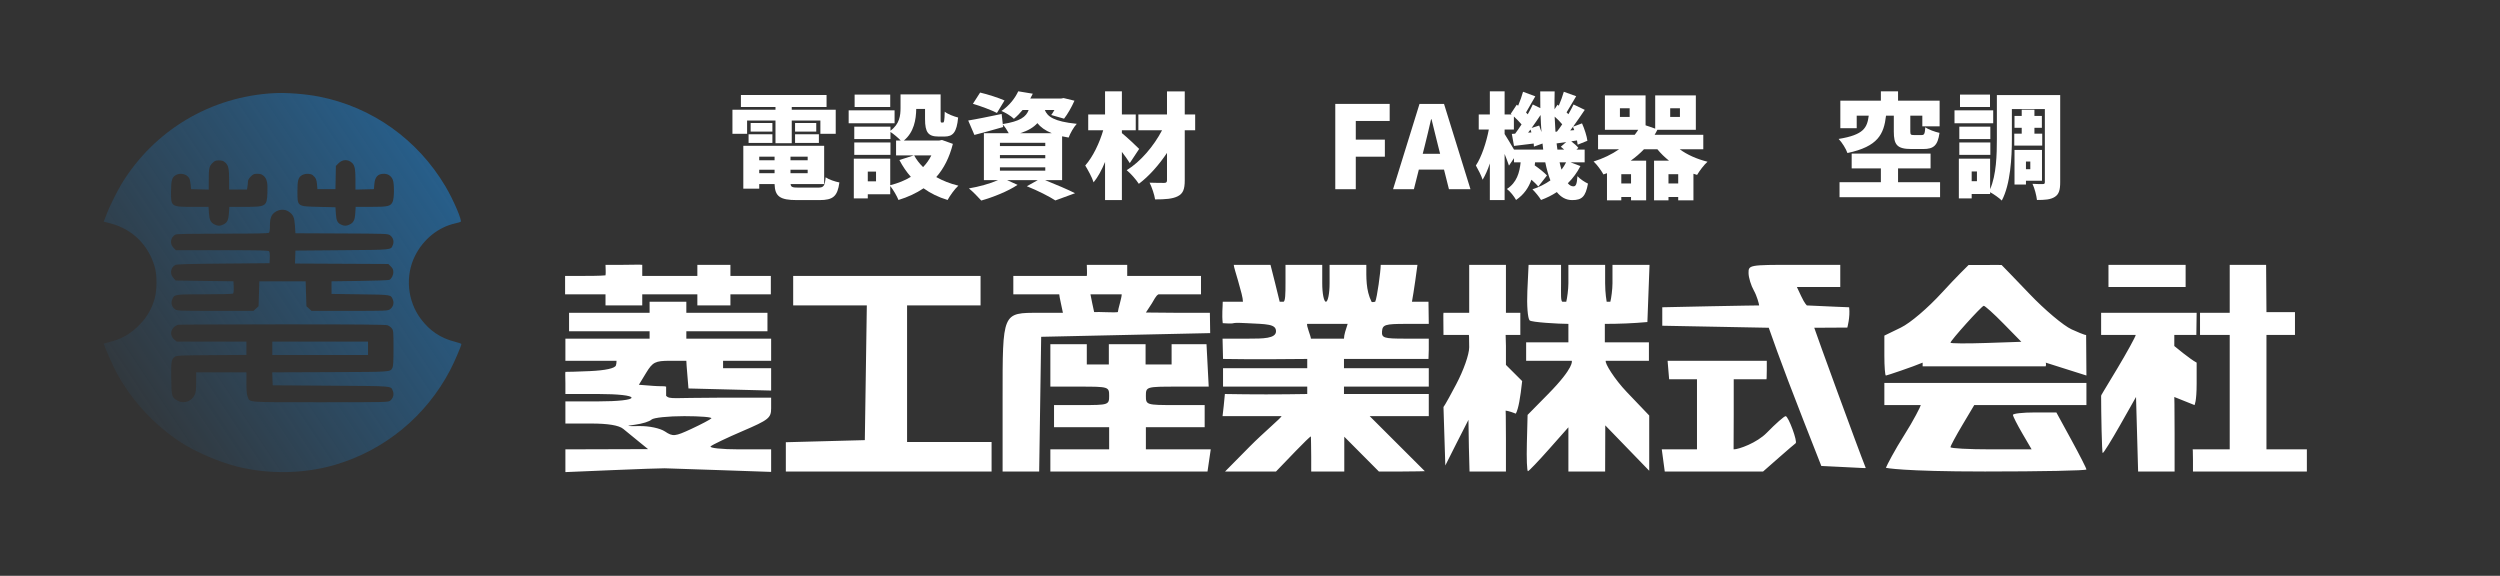 <svg width="699" height="161" viewBox="0 0 699 161" fill="none" xmlns="http://www.w3.org/2000/svg">
<rect x="0" y="0" width="699" height="161" fill="#333333" stroke="none"/>
<path d="M208.887 33.693H216.827V40.032H221.373V33.693H229.378V37.407H233.668V30.683H221.373V29.915H231.107V26.553H207.158V29.915H216.827V30.683H204.789V37.407H208.887V33.693ZM222.302 39.968H228.961V37.535H222.302V39.968ZM222.302 34.397V36.799H228.225V34.397H222.302ZM215.963 34.397H209.879V36.799H215.963V34.397ZM209.303 39.968H215.963V37.535H209.303V39.968ZM212.281 47.46H216.571V48.421H212.281V47.46ZM216.571 43.81V44.803H212.281V43.81H216.571ZM225.824 44.803H221.021V43.81H225.824V44.803ZM221.021 48.421V47.46H225.824V48.421H221.021ZM223.262 52.455C221.598 52.455 221.117 52.327 221.053 51.462H230.434V40.769H207.83V52.743H212.281V51.462H216.571C216.667 54.92 218.076 55.945 222.814 55.945H229.154C232.932 55.945 234.18 54.888 234.692 51.014C233.508 50.79 231.779 50.214 230.85 49.574C230.626 52.007 230.306 52.455 228.769 52.455H223.262Z" fill="white"/>
<path d="M248.908 26.457H238.951V29.915H248.908V26.457ZM250.125 30.843H237.286V34.461H250.125V30.843ZM248.972 39.84H238.855V43.298H248.972V39.84ZM260.402 43.458C259.794 44.675 259.025 45.764 258.097 46.724C257.072 45.731 256.24 44.643 255.6 43.458H260.402ZM244.938 50.694H242.633V47.973H244.938V50.694ZM263.38 39.136L262.579 39.296H252.718C255.536 36.991 256.144 33.437 256.176 30.459H258.641V33.277C258.641 36.991 259.506 38.175 262.419 38.175H264.116C266.453 38.175 267.51 36.991 267.894 32.861C266.742 32.572 264.949 31.9 264.148 31.228C264.084 33.853 263.956 34.269 263.636 34.269H263.284C263.028 34.269 262.996 34.173 262.996 33.213V26.393H251.79V30.203C251.79 32.284 251.533 34.686 248.972 36.542V35.422H238.855V38.88H248.972V36.895C249.837 37.439 251.117 38.528 251.854 39.296H250.541V43.458H255.472L251.469 44.739C252.366 46.468 253.454 48.069 254.671 49.445C253.006 50.47 251.053 51.238 248.908 51.783V44.355H238.727V55.465H242.633V54.312H248.908V52.007C249.741 53.031 250.765 54.792 251.213 55.913C253.839 55.112 256.176 54.024 258.225 52.647C260.178 54.056 262.387 55.145 264.949 55.913C265.589 54.728 266.934 52.839 267.958 51.911C265.685 51.366 263.604 50.534 261.779 49.51C263.892 47.108 265.461 44.067 266.421 40.224L263.38 39.136Z" fill="white"/>
<path d="M280.861 28.09C279.228 27.354 276.123 26.361 274.041 25.881L272.024 29.018C274.202 29.659 277.275 30.811 278.748 31.58L280.861 28.09ZM279.58 46.788H292.259V47.717H279.58V46.788ZM279.58 43.362H292.259V44.259H279.58V43.362ZM279.58 39.936H292.259V40.833H279.58V39.936ZM285.247 37.247C287.521 36.511 289.025 35.582 290.05 34.429C290.914 35.518 292.195 36.478 294.084 37.247H285.247ZM296.966 50.374V38.111C297.542 38.239 298.15 38.367 298.791 38.464C299.207 37.311 300.199 35.55 301.064 34.621C294.66 33.981 292.835 32.572 292.131 30.747H294.821C294.532 31.26 294.212 31.772 293.924 32.156L297.51 33.181C298.502 31.932 299.623 29.947 300.423 28.154L297.382 27.418L296.71 27.546H288.065C288.289 27.098 288.545 26.649 288.769 26.201L284.703 25.529C283.839 27.386 282.302 29.467 279.997 31.036C281.085 31.452 282.654 32.412 283.486 33.213C284.415 32.444 285.215 31.612 285.92 30.747H287.617C286.912 32.669 285.247 33.917 280.381 34.686L280.061 31.868C276.635 32.572 273.113 33.309 270.712 33.693L272.441 37.727C274.842 37.087 277.755 36.318 280.477 35.518L280.381 34.814C280.957 35.422 281.597 36.414 282.046 37.247H275.098V50.374H279.036C276.859 51.334 273.753 52.199 270.904 52.679C271.928 53.48 273.529 55.145 274.362 56.073C277.659 55.145 281.854 53.48 284.511 51.687L281.597 50.374H290.146L287.104 52.071C290.21 53.319 293.412 54.952 295.077 56.041L300.584 54.024C298.599 52.999 295.237 51.591 292.227 50.374H296.966Z" fill="white"/>
<path d="M318.513 41.633C317.841 40.929 314.959 38.239 313.679 37.215V36.414H317.553V31.996H313.679V25.529H308.972V31.996H304.266V36.414H308.46C307.435 39.936 305.61 43.81 303.433 46.276C304.201 47.556 305.322 49.541 305.77 50.982C306.987 49.51 308.044 47.524 308.972 45.283V55.945H313.679V42.466C314.511 43.554 315.343 44.707 315.888 45.603L318.513 41.633ZM334.169 31.996H331.256V25.561H326.293V31.996H318.289V36.414H324.917C322.611 40.833 318.897 45.219 315.023 47.588C316.208 48.549 317.617 50.182 318.417 51.398C321.235 49.285 324.02 46.148 326.293 42.754V50.406C326.293 50.95 326.069 51.142 325.493 51.142C324.917 51.142 322.996 51.142 321.427 51.078C322.067 52.359 322.771 54.44 322.963 55.753C325.781 55.753 327.862 55.625 329.335 54.856C330.776 54.12 331.256 52.903 331.256 50.438V36.414H334.169V31.996Z" fill="white"/>
<path d="M373.345 52.903H379.076V43.81H387.208V39.04H379.076V33.821H388.553V29.051H373.345V52.903Z" fill="white"/>
<path d="M398.305 40.993C398.913 38.624 399.554 35.838 400.13 33.341H400.258C400.898 35.774 401.507 38.624 402.147 40.993L402.659 43.01H397.793L398.305 40.993ZM389.5 52.903H395.327L396.704 47.428H403.748L405.125 52.903H411.144L403.748 29.051H396.896L389.5 52.903Z" fill="white"/>
<path d="M437.883 45.379C437.531 46.116 437.083 46.788 436.602 47.428C436.41 46.788 436.218 46.116 436.058 45.379H437.883ZM423.315 41.825C422.515 40.417 421.266 38.367 420.69 37.471V36.222H423.283V32.572C424.052 33.309 424.852 34.077 425.428 34.782C424.82 35.71 424.212 36.607 423.636 37.375L422.707 37.439L423.315 40.801C425.044 40.609 426.901 40.385 428.822 40.129C428.854 40.449 428.886 40.737 428.886 40.993L431.288 40.129C431.352 40.705 431.416 41.281 431.48 41.825H423.315ZM427.253 37.087L427.926 36.222C428.022 36.478 428.086 36.735 428.182 37.023L427.253 37.087ZM428.246 35.774C429.078 34.621 429.943 33.373 430.743 32.156C430.807 33.789 430.871 35.39 430.999 36.927C430.807 36.318 430.583 35.678 430.359 35.102L428.246 35.774ZM434.906 36.831C434.809 35.454 434.745 34.045 434.681 32.605C435.45 33.277 436.218 34.045 436.795 34.75C436.314 35.486 435.802 36.19 435.322 36.799L434.906 36.831ZM439.036 36.478C439.292 36.158 439.548 35.806 439.804 35.454C439.932 35.742 440.06 36.062 440.156 36.383L439.036 36.478ZM435.45 41.825C435.354 41.249 435.29 40.673 435.226 40.096C436.09 39.968 436.987 39.84 437.915 39.712L436.41 41.025C436.698 41.249 437.019 41.537 437.339 41.825H435.45ZM439.1 45.379H443.07V41.825H440.765L441.309 41.345C440.893 40.801 440.092 40.096 439.324 39.52L440.925 39.264C441.021 39.712 441.085 40.096 441.117 40.449L443.838 39.36C443.678 38.079 443.038 36.062 442.333 34.493L439.836 35.422C440.957 33.885 442.077 32.22 443.102 30.715L439.964 29.211C439.58 30.043 439.068 30.972 438.523 31.932C438.363 31.772 438.203 31.58 438.011 31.42C438.812 30.171 439.74 28.474 440.701 26.905L437.243 25.657C436.923 26.809 436.378 28.282 435.834 29.563L435.482 29.275L434.649 30.555C434.617 28.922 434.649 27.258 434.681 25.561H430.647C430.647 27.13 430.647 28.698 430.679 30.235L428.566 29.211C428.182 30.043 427.702 31.004 427.157 31.964C426.997 31.804 426.837 31.612 426.677 31.452C427.446 30.171 428.342 28.474 429.271 26.937L425.845 25.657C425.525 26.809 425.012 28.282 424.468 29.563L424.084 29.275L422.419 31.804L422.643 31.996H420.69V25.529H416.56V31.996H413.454V36.222H416.272C415.599 39.776 414.255 43.874 412.654 46.276C413.262 47.332 414.158 49.061 414.543 50.246C415.279 49.029 415.983 47.46 416.56 45.699V55.945H420.69V43.042C421.17 44.227 421.618 45.443 421.907 46.308L423.315 44.227V45.379H425.172C424.852 48.293 424.116 51.014 421.33 52.839C422.259 53.512 423.379 54.952 423.892 55.913C426.101 54.408 427.414 52.455 428.182 50.246C428.95 50.918 429.687 51.623 430.103 52.167L432.536 49.061C431.8 48.261 430.391 47.14 429.11 46.244L429.206 45.379H432.056C432.44 47.268 432.92 48.965 433.497 50.438C432.024 51.462 430.359 52.327 428.47 52.935C429.238 53.672 430.391 55.08 430.871 55.913C432.44 55.337 433.945 54.6 435.29 53.704C436.442 55.145 437.851 55.945 439.58 55.945C442.269 55.945 443.326 55.048 443.998 51.334C443.102 50.918 441.853 50.118 441.053 49.253C440.893 51.591 440.605 52.103 439.9 52.103C439.356 52.103 438.844 51.815 438.363 51.238C439.772 49.862 440.957 48.261 441.885 46.436L439.1 45.379Z" fill="white"/>
<path d="M466.506 51.302V48.709H469.228V51.302H466.506ZM456.037 51.302H453.315V48.709H456.037V51.302ZM455.653 32.7H452.931V30.267H455.653V32.7ZM466.987 30.267H469.708V32.7H466.987V30.267ZM476.24 41.729V37.695H462.632C462.92 37.247 463.145 36.767 463.401 36.286H474.158V26.681H462.792V35.966L460.103 35.038V26.681H448.737V36.286H458.054C457.734 36.767 457.413 37.247 457.061 37.695H446.816V41.729H452.707C450.626 43.17 448.225 44.323 445.567 45.155C446.464 45.956 447.776 47.748 448.321 48.773C448.641 48.645 448.993 48.517 449.313 48.421V56.009H453.315V55.08H456.037V56.009H460.263V44.931H455.941C457.285 43.971 458.534 42.914 459.655 41.729H463.401C464.361 42.914 465.45 43.971 466.666 44.931H462.472V56.009H466.506V55.08H469.228V56.009H473.486V48.581C473.838 48.709 474.158 48.805 474.511 48.901C475.151 47.813 476.432 46.084 477.424 45.219C474.447 44.483 471.725 43.266 469.644 41.729H476.24Z" fill="white"/>
<path d="M529.51 32.348V36.767C529.51 40.449 530.374 41.665 534.408 41.665H537.77C540.62 41.665 541.804 40.705 542.285 37.151C541.068 36.895 539.179 36.222 538.315 35.582C538.186 37.439 538.026 37.759 537.29 37.759H535.145C534.28 37.759 534.12 37.663 534.12 36.735V32.348H537.482V35.326H542.317V28.154H530.694V25.529H525.892V28.154H514.558V35.838H519.136V32.348H522.498C522.05 35.678 521.185 37.695 514.078 38.848C515.006 39.776 516.159 41.633 516.543 42.786C525.124 40.961 526.724 37.503 527.333 32.348H529.51ZM530.694 50.95V47.076H539.787V42.946H517.728V47.076H525.892V50.95H514.334V55.145H542.445V50.95H530.694Z" fill="white"/>
<path d="M556.404 26.457H548.016V29.915H556.404V26.457ZM557.301 30.843H546.479V34.461H557.301V30.843ZM556.5 35.422H547.824V38.88H556.5V35.422ZM547.824 43.298H556.5V39.84H547.824V43.298ZM563.192 37.375V40.705H571.004V37.375H568.827V35.742H570.908V32.412H568.827V30.683H565.273V32.412H563.256V35.742H565.273V37.375H563.192ZM567.674 45.155V47.3H566.458V45.155H567.674ZM570.94 50.534V41.921H563.256V51.591H566.458V50.534H570.94ZM552.754 50.662H551.281V47.941H552.754V50.662ZM576.031 26.585H558.325V38.88C558.325 43.202 558.197 48.869 556.436 52.903V44.355H547.696V55.465H551.281V54.248H556.436V53.736C557.461 54.28 559.03 55.401 559.702 56.073C562.135 51.526 562.519 44.002 562.519 38.88V30.491H571.74V50.886C571.74 51.334 571.612 51.462 571.196 51.462C570.748 51.462 569.403 51.495 568.282 51.398C568.859 52.583 569.403 54.696 569.531 55.913C571.772 55.913 573.341 55.817 574.526 55.048C575.71 54.312 576.031 53.031 576.031 50.95V26.585Z" fill="white"/>
<path fill-rule="evenodd" clip-rule="evenodd" d="M169.3 76.987C167.833 77.144 164.299 77.144 163.252 77.144C160.358 77.144 159.027 77.144 158 77.144C158 77.659 158 81.271 158 82.303C159.027 82.303 160.492 82.303 163.734 82.303C166.501 82.303 168.273 82.303 169.3 82.303C169.3 82.819 169.3 84.968 169.3 85.398C171.355 85.398 170.585 85.398 174.038 85.398C177.228 85.398 178.545 85.398 179.573 85.398C179.573 84.882 179.573 82.819 179.573 82.303C180.6 82.303 183.321 82.303 187.47 82.303C191.55 82.303 193.954 82.303 194.981 82.303C194.981 82.819 194.981 84.994 194.981 85.398C196.008 85.398 196.263 85.398 199.687 85.398C202.008 85.398 203.713 85.398 204.226 85.398C204.226 84.882 204.226 82.672 204.226 82.303C205.253 82.303 205.623 82.303 209.96 82.303C213.168 82.303 214.499 82.303 215.526 82.303C215.526 81.787 215.526 78.118 215.526 77.144C214.499 77.144 215.27 77.144 210.442 77.144C206.795 77.144 205.253 77.144 204.226 77.144C204.226 76.628 204.226 74.564 204.226 74.048C203.199 74.048 201.541 74.048 199.687 74.048C197.833 74.048 196.008 74.048 194.981 74.048C194.981 74.564 194.981 76.628 194.981 77.144C193.954 77.144 192.352 77.144 186.878 77.144C183.173 77.144 180.599 77.144 179.573 77.144C179.572 76.628 179.573 74.513 179.573 74.048C178.921 73.94 176.892 74.048 174.252 74.048C171.783 74.048 170.327 74.048 169.3 74.048C169.3 74.788 169.428 76.367 169.3 76.987ZM303.869 77.144C302.328 77.144 300.955 77.144 293.199 77.144C287.505 77.144 284.351 77.144 283.324 77.144C283.324 78.175 283.324 81.271 283.324 82.303C284.351 82.303 286.55 82.303 289.965 82.303C293.606 82.303 295.137 82.303 296.165 82.303C296.165 82.819 297.002 86.463 297.192 87.462C294.624 87.462 297.411 87.462 290.615 87.462C280.176 87.462 280.326 87.11 280.326 111.534V131.832H285.439H290.553L290.832 113L291.112 94.169L314.739 93.653L338.366 93.137L338.282 87.462C332.564 87.462 338.282 87.462 329.55 87.462L320.394 87.382L322.05 84.842C322.639 83.939 323.148 82.683 323.9 82.303C325.441 82.303 326.613 82.303 329.752 82.303C335.516 82.303 332.632 82.303 335.798 82.303V77.144H325.525C317.079 77.144 316.71 77.143 315.169 77.143C315.169 76.686 315.169 74.564 315.169 74.048C314.655 74.048 312.314 74.048 309.713 74.048C306.971 74.048 304.896 74.048 303.869 74.048C303.869 74.564 304.001 76.799 303.869 77.144ZM344.959 74.048C344.959 74.564 345.651 76.706 346.164 78.505C346.995 81.414 347.527 83.334 347.527 84.366C347.013 84.366 343.067 84.366 341.877 84.366C341.877 85.914 341.597 87.915 341.877 90.359C346.708 90.676 342.771 90.057 348.614 90.359C354.136 90.643 356.772 90.558 356.772 92.621C356.772 94.684 353.076 94.685 349.084 94.685H341.825L341.961 100.36C349.375 100.538 365.504 100.36 365.504 100.36C365.484 100.563 365.504 102.94 365.504 102.94C357.656 102.939 349.809 102.94 341.961 102.94V105.52V108.099C349.809 108.099 357.656 108.099 365.504 108.099C365.504 109.131 365.504 108.615 365.504 110.163C357.816 110.3 350.162 110.306 342.475 110.163L342.15 113.516L341.825 116.354H349.084C353.076 116.354 358.313 116.354 358.313 116.354C358.313 116.765 353.235 120.996 349.437 124.841L342.53 131.832H349.742C356.801 131.832 352.15 131.832 356.772 131.832C358.979 129.562 366.081 122.029 366.531 122.029C366.531 122.029 366.615 125.434 366.615 127.704V131.832H371.238H375.861V126.97V122.107L385.535 131.832C393.753 131.832 385.845 131.832 392.075 131.832C395.587 131.832 398.376 131.741 398.376 131.741L382.967 116.354C382.967 116.354 389.138 116.354 392.81 116.354H399.487V113.258V110.163C391.766 110.163 375.776 110.163 375.776 110.163C375.776 110.163 375.776 108.343 375.776 108.099C383.68 108.099 391.584 108.099 399.487 108.099V105.52V102.94C391.584 102.94 383.68 102.938 375.776 102.94C375.776 102.731 375.776 100.876 375.776 100.36C375.776 100.36 391.641 100.36 399.403 100.36L399.487 97.781V94.685H392.874C386.894 94.685 386.276 94.487 386.416 92.621C386.552 90.793 387.306 90.558 393.029 90.558H399.487C399.487 88.492 399.403 86.429 399.403 84.366C397.097 84.366 395.808 84.366 394.781 84.366C395.245 81.955 396.297 74.474 396.321 74.048C395.808 74.048 394.148 74.048 391.389 74.048C385.974 74.048 390.672 74.048 386.049 74.048C386.04 75.876 385.022 83.334 384.508 84.366C384.178 84.366 383.694 84.6 383.481 84.366C381.86 81.11 382.024 77.577 382.024 74.048H376.888H371.752V79.207C371.752 82.045 371.289 84.367 370.724 84.367C370.159 84.367 369.697 82.045 369.697 79.207V74.048H364.561H359.425V79.207C359.425 82.045 359.392 84.367 358.827 84.367C358.516 84.367 358.313 84.366 357.8 84.366C357.286 82.303 355.742 75.894 355.231 74.048C351.122 74.048 355.029 74.048 350.816 74.048C348.394 74.048 345.473 74.048 344.959 74.048ZM410.787 80.755V87.462H403.596C403.512 87.462 403.596 90.803 403.596 93.653C403.512 93.653 407.393 93.653 410.703 93.653C410.703 93.653 410.787 93.847 410.787 97.109C410.787 99.083 409.227 103.52 407.149 107.451C403.765 113.857 403.596 113.774 403.596 113.774L404.11 130.149L407.192 124.025L410.577 117.386L410.703 125.124L410.881 131.832H415.971H421.06V122.855C421.06 115.872 420.975 114.806 420.975 114.806C420.975 114.806 421.858 114.87 423.823 115.655C424.571 114.29 425.084 111.194 425.598 106.551C421.06 102.023 421.06 102.023 421.06 102.023C421.06 102.023 421.06 98.257 421.06 96.71C421.06 95.907 420.975 93.653 420.975 93.653C420.975 93.653 424.178 93.653 425.084 93.653C425.084 93.653 425.084 89.27 425.084 87.462C425.084 87.462 422.586 87.462 421.06 87.462C421.06 87.462 421.06 86.774 421.06 80.755V74.048H415.923H410.787V80.755ZM427.051 81.327C426.863 85.33 427.149 89.045 427.685 89.582C428.223 90.118 435.811 90.557 438.523 90.557C438.523 93.653 438.523 93.324 438.523 95.717C433.302 95.717 432.325 95.717 426.709 95.717C426.709 97.781 426.709 98.424 426.709 100.876C430.734 100.876 433.85 100.876 439.466 100.876C439.466 100.876 440.384 102.539 432.819 110.218L427.115 116.007L426.912 123.921C426.801 128.273 426.941 131.792 427.223 131.741C427.506 131.69 430.164 128.909 433.13 125.559L438.523 119.469V125.65V131.832H443.659H448.795L448.815 125.383L448.834 118.934L454.978 125.28L461.122 131.626V123.901V116.175L454.858 109.622C451.413 106.019 448.609 101.48 448.98 100.876C449.738 100.876 457.964 100.876 461.038 100.876C461.038 97.264 461.038 98.152 461.038 95.717C457.443 95.717 454.677 95.717 448.711 95.717C448.711 94.169 448.711 92.621 448.711 90.558C452.712 90.557 456.603 90.407 460.609 90.042L460.909 82.045L461.209 74.048H456.029H450.85V79.207C450.85 80.89 450.502 83.423 450.252 84.366C449.738 84.366 449.455 84.366 449.225 84.366C449.225 84.366 448.795 82.045 448.795 79.207V74.048H443.659H438.523V79.207C438.523 80.89 438.175 83.423 437.925 84.366C437.411 84.366 437.128 84.367 436.898 84.367C436.333 84.367 436.468 82.045 436.468 79.207V74.048H431.93H427.392L427.051 81.327ZM488.894 76.37C488.915 77.646 489.592 79.852 490.399 81.271C491.206 82.69 491.835 84.989 491.856 85.398C491.856 85.398 485.827 85.469 478.355 85.626L464.772 85.914V88.494V91.074L479.659 91.357L494.545 91.642L496.894 98.221C498.185 101.839 501.492 110.534 504.242 117.542L509.241 130.284L515.616 130.595C521.409 130.877 521.706 130.949 521.646 130.8C519.497 125.456 507.74 93.193 507.264 91.642C507.264 91.642 511.912 91.589 516.51 91.589C516.51 91.589 517.342 88.687 517.023 85.914C517.023 85.914 511.084 85.686 505.21 85.398C505.21 85.398 504.631 84.993 503.593 82.774L502.405 80.239H514.539C514.539 80.239 514.539 80.234 514.539 77.144V74.048H501.699C489.056 74.048 488.859 74.084 488.894 76.37ZM543.029 81.753C539.008 86.152 534.136 90.303 531.472 91.598L526.866 93.837V99.42C526.866 102.491 527.059 105.004 527.295 105.004C527.53 105.004 534.995 102.5 537.568 101.392V102.424H571.981C572.183 101.814 571.981 101.392 571.981 101.392L583.365 104.995L583.281 93.653C583.281 93.653 583.31 93.941 579.233 92.095C576.961 91.066 571.64 86.584 567.41 82.136C563.059 77.562 559.654 74.097 559.654 74.097C559.654 74.048 556.855 74.077 554.849 74.098C552.865 74.118 550.409 74.098 550.409 74.098C550.409 74.098 546.932 77.483 543.029 81.753ZM589.529 77.144V80.239H600.315H611.101V77.144V74.048H600.315H589.529V77.144ZM623.428 87.462L615.126 87.462C615.126 87.462 615.126 90.73 615.126 93.653C615.126 93.653 615.438 93.653 619.319 93.653H623.428V109.647V125.641L613.071 125.64C613.071 125.64 613.155 125.71 613.155 128.736V131.832H629.078H645V128.736C645 125.672 645 125.641 645 125.641H633.7V109.647V93.653H637.809C641.672 93.653 641.674 93.653 641.674 93.653C641.674 90.893 641.674 87.266 641.674 87.266H633.7L633.603 74.048H628.515H623.428V87.462ZM221.773 81.271V85.398H232.069H242.364L242.085 104.23L241.804 123.061L230.762 123.354L219.719 123.647V127.739V131.832H248.482H277.245V127.704V123.577H265.431H253.618V104.488V85.398H263.89H274.163V81.271V77.144H247.968H221.773V81.271ZM313.628 82.303C313.628 83.335 312.601 86.43 312.548 87.26C311.573 87.462 307.063 87.144 305.923 87.26C305.41 84.882 305.319 84.527 304.896 82.303C306.951 82.303 304.421 82.303 309.357 82.303C314.433 82.303 311.06 82.303 313.628 82.303ZM181.627 87.462C180.599 87.462 179.77 87.462 170.411 87.462H159.111V90.042V92.621H170.411C177.259 92.621 181.113 92.621 181.627 92.621C181.627 92.817 181.627 93.653 181.627 94.685C180.086 94.685 174.85 94.685 169.897 94.685H158.084V97.781V100.876H165.36C168.613 100.876 171.354 100.876 172.381 100.876C172.381 101.392 172.335 101.792 172.212 102.166C171.943 102.982 169.273 103.567 164.935 103.761C161.32 103.922 159.027 103.972 158.084 103.972C157.999 104.488 158.084 105.682 158.084 107.115V110.163H167.329C172.807 110.163 176.574 110.583 176.574 111.195C176.574 111.807 172.807 112.227 167.329 112.227H158.084V115.322V118.418H165.263C170.007 118.418 173.056 118.924 174.252 119.91C175.246 120.731 177.216 122.341 178.629 123.487L181.197 125.572L169.64 125.607L158.084 125.641V128.821V132L171.181 131.449C178.385 131.147 184.972 130.914 185.819 130.934C186.667 130.954 193.717 131.189 201.485 131.457L215.61 131.943V128.792V125.641H206.673C201.757 125.641 198.175 125.256 198.711 124.786C199.249 124.316 203.27 122.396 207.648 120.52C214.936 117.396 215.61 116.857 215.61 114.151V111.195H200.746C188.24 111.195 187.277 111.711 186.249 110.679C186.249 110.163 186.249 108.615 186.249 108.099C185.694 107.905 184.693 108.048 182.825 107.905L178.632 107.583L180.67 104.23C182.478 101.255 183.224 100.876 187.283 100.876C189.644 100.876 191.386 100.876 191.899 100.876C191.899 101.392 192.026 102.898 192.178 104.746L192.496 108.615L204.053 108.907L215.61 109.199V106.07V102.94H208.932C205.166 102.94 203.199 102.94 202.172 102.94C202.172 102.705 202.172 101.392 202.172 100.876C203.199 100.876 206.689 100.876 208.932 100.876H215.61V97.781V94.685H203.796C196.605 94.685 192.413 94.685 191.899 94.685C191.899 94.466 191.899 93.137 191.899 92.621C193.954 92.621 198.838 92.621 203.283 92.621H214.582V90.042V87.462H203.283C193.923 87.462 193.44 87.462 191.899 87.462C191.899 87.025 191.899 84.882 191.899 84.367C190.872 84.367 189.277 84.367 186.847 84.367C184.763 84.367 182.654 84.367 181.627 84.367C181.627 84.913 181.627 86.921 181.627 87.462ZM560.179 90.483L565.165 95.568L555.258 95.901C549.81 96.083 545.354 96.047 545.355 95.819C545.358 95.216 553.989 85.627 554.641 85.504C554.944 85.446 557.436 87.687 560.179 90.483ZM587.474 90.558C587.474 93.539 587.474 93.653 587.474 93.653C590.016 93.653 597.149 93.653 597.149 93.653C597.139 94.079 594.612 98.662 592.079 102.892C587.672 110.254 587.474 110.45 587.474 110.679C587.474 115.103 587.673 126.673 587.918 126.673C588.161 126.673 590.358 123.145 592.797 118.833L597.233 110.994L597.526 121.412L597.818 131.832H602.919H608.019V121.403C608.019 112.542 607.935 110.994 607.935 110.994C608.782 111.338 612.737 112.914 613.585 113.258C613.585 113.258 614.183 112.372 614.183 107.205C614.183 101.276 614.183 101.392 614.183 101.392C612.338 100.433 607.935 96.749 607.935 96.749C607.935 95.173 607.935 93.653 607.935 93.653C610.674 93.653 614.098 93.653 614.098 93.653L614.183 87.462H600.828H587.474V90.558ZM376.804 90.557C376.29 92.105 375.776 93.653 375.776 94.685C374.749 94.685 372.821 94.685 370.614 94.685C366.273 94.685 368.586 94.685 366.531 94.685C366.531 94.035 365.162 90.866 365.504 90.557C366.531 90.557 368.053 90.558 371.238 90.558C374.345 90.558 376.804 90.557 376.804 90.557ZM293.681 101.851V108.099H301.899C309.98 108.099 310.117 108.143 310.117 110.679C310.117 113.201 309.945 113.258 302.412 113.258H294.708V116.354V119.45H302.412H310.117V122.545V125.641H301.899H293.681V128.736V131.832H315.65H337.619L338.071 128.736L338.524 125.641H329.457H320.389V122.545V119.45H328.607H336.825V116.354V113.258H328.607C320.526 113.258 320.389 113.215 320.389 110.679C320.389 108.128 320.489 108.099 329.172 108.099H337.955L337.647 102.166L337.339 96.233H327.58C327.579 99.07 327.58 98.792 327.58 101.908C324.414 101.908 323.554 101.908 320.305 101.908C320.305 99.328 320.305 98.756 320.305 96.233C317.737 96.233 314.655 96.233 310.032 96.233C310.032 99.328 310.032 98.792 310.032 101.908C309.005 101.908 306.545 101.908 303.869 101.908C303.869 100.876 303.869 98.812 303.869 96.233C299.76 96.233 303.355 96.233 298.733 96.233H293.681V101.851ZM466.688 106.035C466.688 106.035 466.669 106.035 470.368 106.035H474.477V115.838V125.641H469.518C464.593 125.641 464.633 125.64 464.633 125.64L465.465 131.832H479.213H492.961L497.33 127.994C499.733 125.884 501.86 124.058 502.058 123.936C502.684 123.551 500.032 116.354 499.265 116.354C498.861 116.354 496.49 118.444 493.994 120.997C491.232 123.825 486.182 125.641 484.749 125.641C484.665 125.64 484.749 125.369 484.749 115.838V106.035L493.91 106.035C493.91 106.035 493.994 105.825 493.994 103.456V100.876H480.126H466.259L466.688 106.035ZM526.866 110.163C526.866 113.189 526.866 113.258 526.866 113.258C529.691 113.258 537.055 113.258 537.055 113.258C537.055 113.536 535.018 117.593 532.426 121.655C529.834 125.717 527.587 130.033 527.295 130.8C527.295 130.8 531.594 131.832 555.006 131.832C570.604 131.832 583.365 131.578 583.365 131.267C583.365 130.957 581.474 127.242 579.164 123.013L574.961 115.322H568.891C565.551 115.322 562.82 115.63 562.82 116.005C562.82 116.381 563.995 118.703 565.431 121.165L568.043 125.641H556.7C550.461 125.641 545.357 125.365 545.357 125.028C545.357 124.691 546.851 121.905 548.679 118.837L552 113.258H567.683H583.365V110.163V107.067H555.116H526.866V110.163ZM198.887 116.985C198.541 117.333 196.023 118.657 193.292 119.928C188.719 122.056 188.136 122.113 185.933 120.644C184.571 119.735 181.487 119.083 178.773 119.131C175.038 119.195 174.785 119.11 177.601 118.742C179.579 118.483 181.635 117.839 182.173 117.313C182.71 116.785 186.831 116.354 191.333 116.354C195.833 116.354 199.233 116.639 198.887 116.985Z" fill="white"/>
<path fill-rule="evenodd" clip-rule="evenodd" d="M76.682 26.042C58.95 26.963 43.099 36.405 33.93 51.509C32.809 53.356 30.507 57.982 30.011 59.383C29.947 59.565 29.693 60.22 29.447 60.84L29 61.967L30.904 62.468C37.046 64.081 41.502 68.48 43.284 74.691C43.937 76.968 43.916 81.108 43.238 83.502C42.372 86.561 40.827 89.106 38.483 91.333C36.13 93.57 33.786 94.849 30.604 95.635C29.766 95.843 29.052 96.034 29.018 96.06C28.851 96.188 31.699 102.607 32.802 104.588C37.093 112.297 43.196 118.854 50.578 123.688C54.657 126.359 61.425 129.258 66.481 130.5C75.292 132.664 85.037 132.48 93.597 129.989C107.513 125.938 119.161 116.357 125.905 103.414C127.078 101.163 129 96.677 129 96.189C129 96.085 128.152 95.787 127.115 95.526C123.198 94.539 120.11 92.459 117.647 89.147C113.879 84.079 113.249 77.09 116.056 71.497C118.374 66.879 122.579 63.494 127.282 62.458C127.966 62.307 128.649 62.108 128.8 62.014C129.282 61.715 126.758 55.838 124.549 52.114C116.765 38.989 104.049 29.94 89.295 27.027C85.494 26.277 80.171 25.861 76.682 26.042ZM98.434 45.54C99.18 46.243 99.383 47.263 99.385 50.304L99.386 53.009L101.963 52.947L104.541 52.885L104.656 51.564C104.842 49.434 105.608 48.59 107.355 48.59C108.5 48.59 109.381 49.188 109.832 50.272C110.271 51.326 110.242 55.456 109.789 56.414C109.187 57.687 108.532 57.841 103.713 57.841H99.442L99.344 59.551C99.231 61.503 98.864 62.247 97.749 62.778C96.834 63.214 96.244 63.219 95.359 62.797C94.321 62.303 94.026 61.677 93.903 59.713L93.792 57.951L89.164 57.841C83.056 57.696 83.17 57.777 83.16 53.579C83.152 50.417 83.381 49.601 84.452 48.966C85.276 48.477 86.856 48.484 87.44 48.98C88.295 49.706 88.528 50.205 88.637 51.542L88.747 52.885H91.269H93.792L93.853 49.638L93.913 46.39L94.668 45.633C95.771 44.526 97.319 44.487 98.434 45.54ZM62.948 45.41C63.85 46.172 64.066 47.113 64.067 50.297L64.069 52.995H66.562H69.056L69.192 52.169C69.267 51.715 69.329 51.074 69.331 50.745C69.332 50.356 69.604 49.874 70.108 49.368C70.784 48.69 71.021 48.59 71.956 48.59C72.788 48.59 73.179 48.717 73.699 49.157C74.619 49.934 74.881 51.089 74.77 53.874C74.616 57.716 74.415 57.841 68.399 57.841H64.131L64.013 59.576C63.878 61.547 63.528 62.256 62.432 62.778C61.513 63.216 60.922 63.219 60.043 62.79C58.909 62.236 58.555 61.535 58.422 59.588L58.302 57.841H53.957C47.811 57.841 47.777 57.817 47.822 53.484C47.854 50.401 48.091 49.585 49.134 48.966C50.352 48.244 52.171 48.635 52.882 49.772C53.043 50.031 53.232 50.837 53.302 51.564L53.429 52.885L55.897 52.947L58.365 53.01V50.387C58.365 47.054 58.483 46.504 59.392 45.591C60.033 44.947 60.281 44.846 61.207 44.846C62.038 44.846 62.43 44.973 62.948 45.41ZM80.786 59.204C81.997 60.053 82.317 60.792 82.466 63.088L82.605 65.22L95.516 65.277C108.046 65.332 108.445 65.347 109.046 65.776C109.914 66.397 110.246 67.5 109.85 68.45C109.238 69.922 110.061 69.834 95.678 69.956L82.605 70.066L82.541 71.876L82.478 73.687L95.534 73.749L108.591 73.81L109.283 74.505C109.824 75.049 109.975 75.388 109.975 76.064C109.975 76.975 109.481 77.944 108.86 78.252C108.656 78.353 104.936 78.485 100.592 78.546L92.695 78.656V80.418V82.18L100.724 82.29C109.54 82.411 109.254 82.364 109.85 83.796C110.246 84.747 109.913 85.849 109.043 86.472C108.441 86.902 108.1 86.916 97.765 86.916H87.109L86.392 86.274L85.676 85.632L85.566 82.144L85.456 78.656H78.985H72.514L72.404 82.144L72.295 85.632L71.578 86.274L70.862 86.916H60.205C49.871 86.916 49.53 86.902 48.927 86.472C48.047 85.842 47.724 84.747 48.131 83.769C48.756 82.268 48.615 82.291 57.153 82.287C61.379 82.285 64.964 82.202 65.121 82.102C65.322 81.974 65.386 81.446 65.34 80.288L65.275 78.656L57.195 78.546L49.115 78.436L48.475 77.716C47.433 76.544 47.678 74.846 48.998 74.087C49.365 73.877 52.597 73.784 62.423 73.7L75.366 73.59L75.431 72.083C75.471 71.162 75.397 70.456 75.24 70.266C75.024 70.005 72.916 69.956 62.084 69.956H49.186L48.511 69.278C47.38 68.142 47.664 66.305 49.083 65.576C49.419 65.403 53.338 65.33 62.255 65.33C71.836 65.33 75.013 65.265 75.212 65.066C75.373 64.905 75.475 64.121 75.475 63.062C75.475 61.061 75.844 60.06 76.844 59.346C78.086 58.457 79.641 58.402 80.786 59.204ZM108.359 90.948C108.77 91.093 109.313 91.491 109.566 91.833C110 92.42 110.025 92.726 110.025 97.361C110.025 100.986 109.95 102.408 109.738 102.807C109.084 104.033 109.813 103.981 92.303 104.047L76.116 104.107L76.18 105.919L76.243 107.731L92.497 107.841C110.392 107.962 109.232 107.861 109.85 109.346C110.234 110.268 109.925 111.372 109.102 112.022C108.549 112.46 108.257 112.466 89.587 112.466C68.443 112.466 69.908 112.579 69.242 110.907C68.985 110.262 68.894 109.261 68.894 107.065V104.096H61.875H54.855L54.85 106.794C54.847 108.948 54.763 109.675 54.437 110.396C53.609 112.226 51.356 113.001 49.666 112.037C48 111.086 47.954 110.927 47.877 105.88C47.804 101.02 47.902 100.437 48.9 99.757C49.434 99.393 50.267 99.356 59.188 99.297L68.894 99.233V97.37V95.506H59.15H49.405L48.737 94.942C47.198 93.641 47.757 91.483 49.81 90.804C49.991 90.744 63.07 90.693 78.876 90.69C100.587 90.686 107.795 90.749 108.359 90.948ZM76.133 97.378V99.251H89.515H102.896V97.378V95.506H89.515H76.133V97.378Z" fill="url(#paint0_linear_502_187)"/>
<defs>
<linearGradient id="paint0_linear_502_187" x1="161.5" y1="16.5" x2="18.5" y2="111.5" gradientUnits="userSpaceOnUse">
<stop stop-color="#2270AE"/>
<stop offset="1" stop-color="#2270AE" stop-opacity="0"/>
</linearGradient>
</defs>
</svg>

